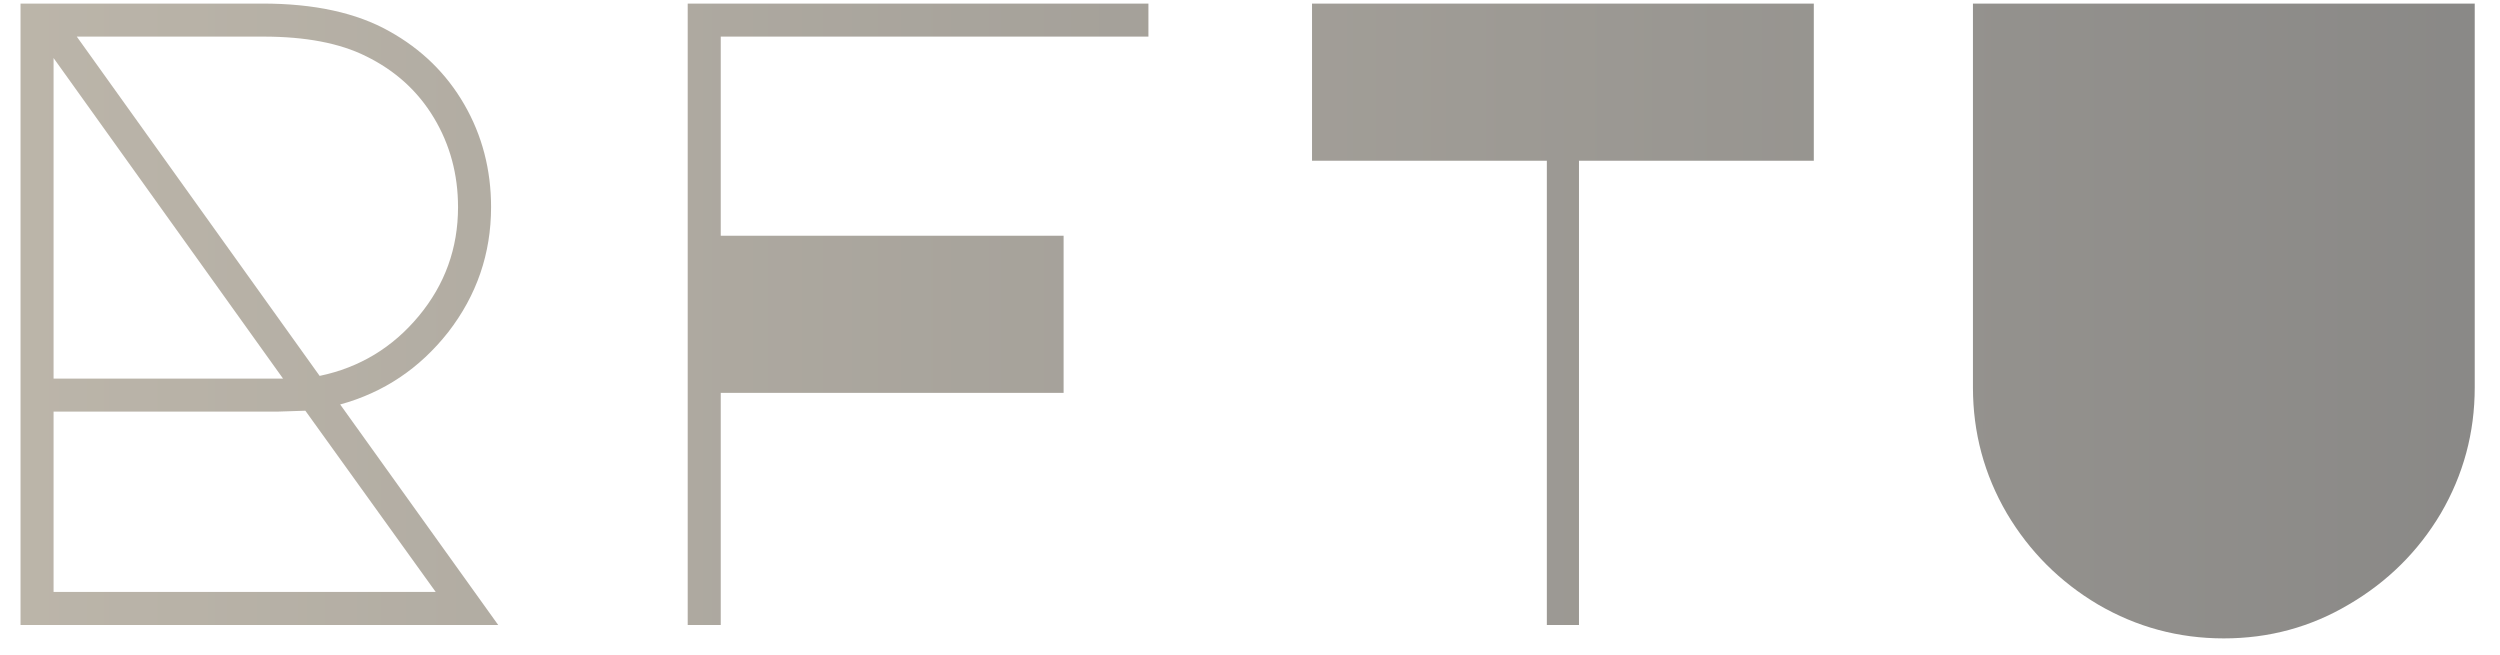 <svg width="84" height="22" viewBox="0 0 84 22" fill="none" xmlns="http://www.w3.org/2000/svg">
<path d="M16.74 21H0.69V0.12H8.82C10.56 0.12 11.98 0.43 13.08 1.05C14.16 1.65 15 2.47 15.6 3.51C16.2 4.55 16.5 5.7 16.5 6.96C16.5 8.52 16.02 9.92 15.06 11.16C14.1 12.38 12.89 13.19 11.43 13.59L16.74 21ZM2.58 1.23L10.74 12.63C12.08 12.35 13.19 11.68 14.07 10.62C14.95 9.56 15.39 8.34 15.39 6.96C15.39 5.86 15.12 4.86 14.58 3.96C14.04 3.06 13.28 2.37 12.3 1.89C11.42 1.45 10.27 1.23 8.85 1.23H2.58ZM1.8 1.95V12.72H9.51L1.8 1.95ZM1.8 19.89H14.64L10.26 13.8L9.33 13.83H1.8V19.89ZM38.587 0.12V1.23H24.217V7.92H35.737V13.2H24.217V21H23.107V0.12H38.587ZM51.974 21V5.4H44.084V0.12H60.944V5.4H53.054V21H51.974ZM74.721 21.45C73.201 21.45 71.791 21.07 70.491 20.31C69.211 19.55 68.191 18.53 67.431 17.25C66.671 15.95 66.291 14.54 66.291 13.02V0.12H83.151V13.02C83.151 14.54 82.771 15.95 82.011 17.25C81.251 18.53 80.221 19.55 78.921 20.31C77.641 21.07 76.241 21.45 74.721 21.45Z" fill="url(#paint0_linear_2_14)" fill-opacity="0.5"/>
<defs>
<linearGradient id="paint0_linear_2_14" x1="-3" y1="9" x2="101" y2="9" gradientUnits="userSpaceOnUse">
<stop stop-color="#7D7058"/>
<stop offset="1"/>
</linearGradient>
</defs>
</svg>
